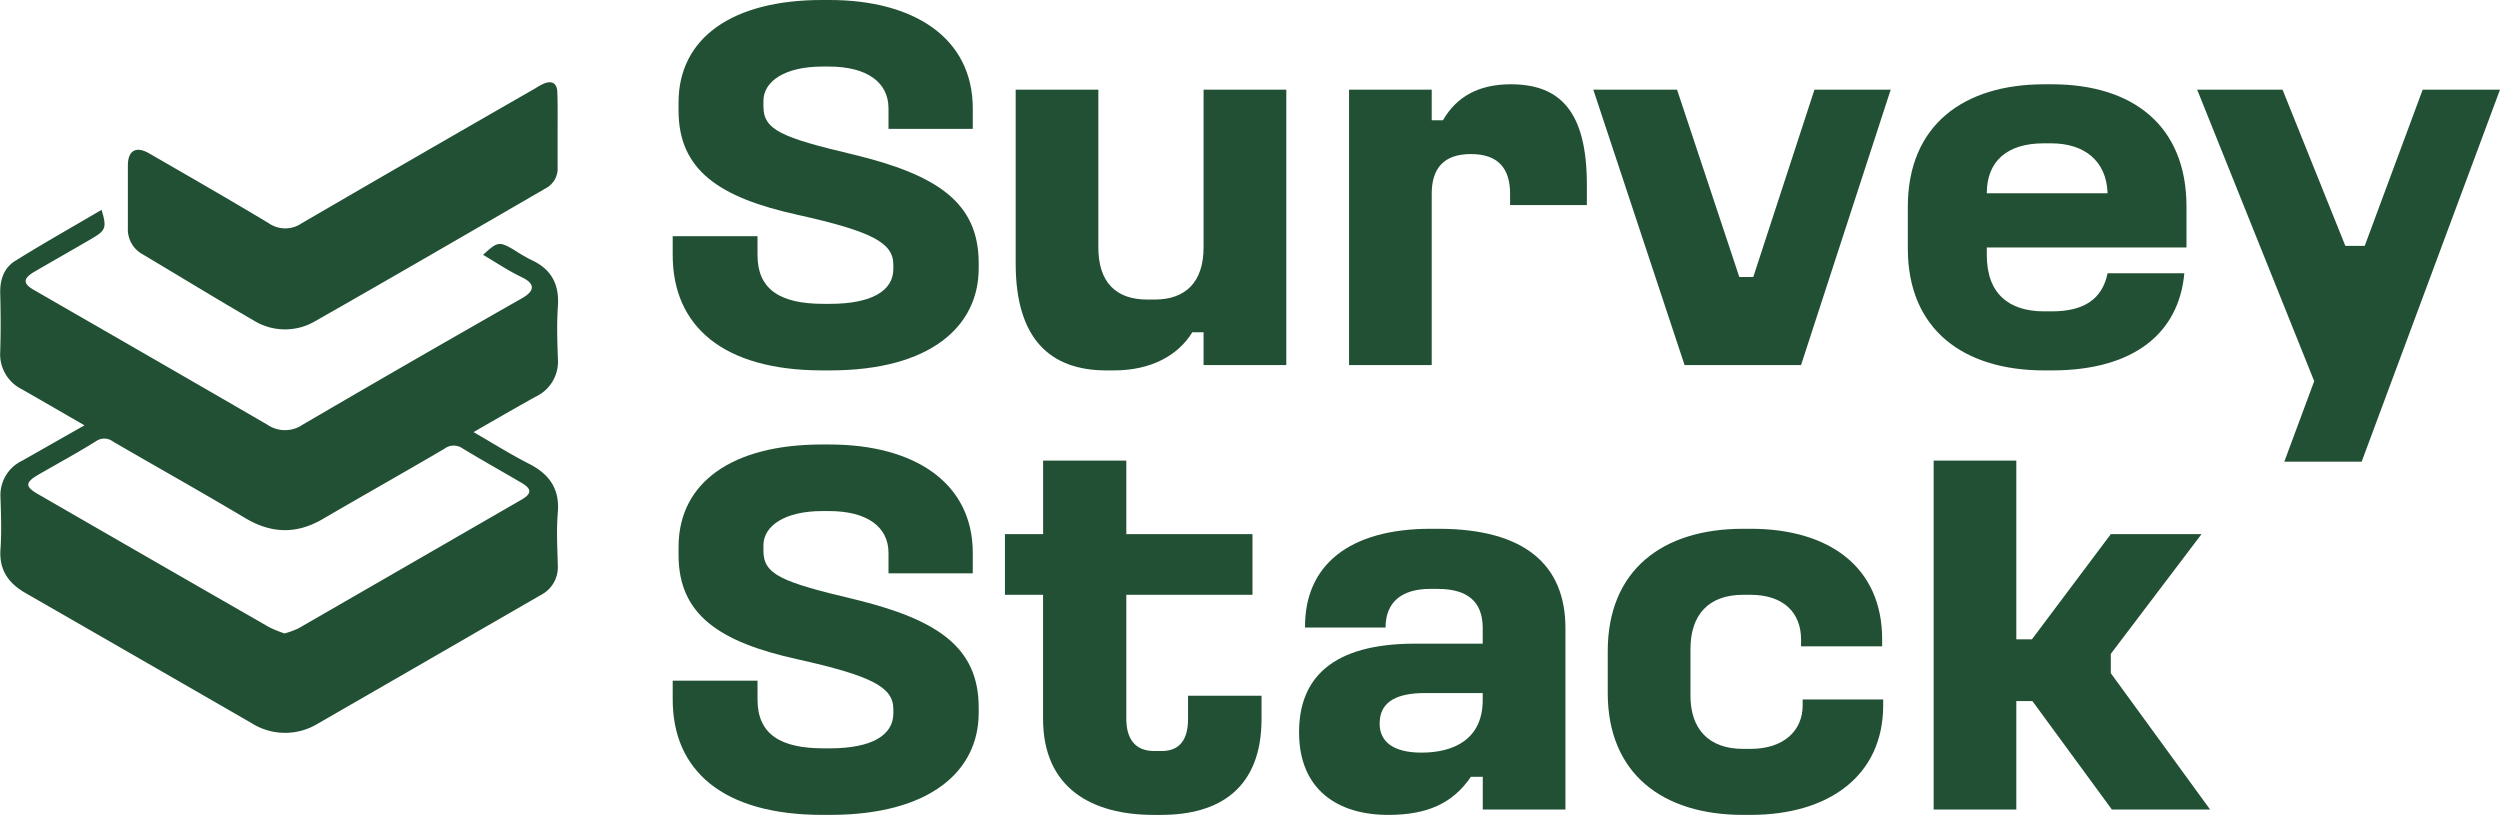<svg id="Layer_1" data-name="Layer 1" xmlns="http://www.w3.org/2000/svg" viewBox="0 0 465.7 151.8"><defs><style>.cls-1{fill:#225034;}</style></defs><path class="cls-1" d="M154.51,0c15.8,0,26.7,7.1,26.7,20.2V24h-15.7V20.2c0-4.8-3.9-7.8-11.1-7.8h-1.2c-7.1,0-11,2.8-11,6.4v1c0,4.4,3.3,5.8,16.8,9,15.7,3.8,23.3,9,23.3,20.2v1c0,10.8-9,19-27.7,19h-1.4c-18.6,0-27.9-8.3-27.9-21.5V44h15.8v3.5c0,6.5,4.3,9.1,12.3,9.1h1.2c7.7,0,11.8-2.4,11.8-6.5v-.8c0-4.1-4-6.2-17.9-9.3C134,36.8,126.4,31.7,126.4,20.6V19.1C126.4,7,136.51,0,153.11,0Z"/><path class="cls-1" d="M224.2,68V61.9h-2.1c-2.7,4.4-7.8,7.1-14.6,7.1h-1.4c-10.5,0-16.9-5.9-16.9-19.9V16.7h15.4V46.1c0,6.4,3.2,9.7,9.1,9.7h1.4c5.8,0,9.1-3.3,9.1-9.7V16.7h15.41V68Z"/><path class="cls-1" d="M266.7,16.7v5.7h2.1c2.5-4.4,6.7-6.7,12.6-6.7,9.1,0,14.2,4.9,14.2,18.7v3.8H281.3V36.1c0-4.7-2.2-7.4-7.3-7.4s-7.3,2.7-7.3,7.4V68H251.3V16.7Z"/><path class="cls-1" d="M312.4,16.7,324,51.6h2.6L338,16.7h14.2L335.5,68H313.8l-17-51.3Z"/><path class="cls-1" d="M382.2,15.7c15,0,25.1,7.6,25.1,22.8v7.6H370.1v1.4c0,7.2,4.1,10.5,10.7,10.5h1.4c5.9,0,9.4-2.2,10.4-7.1h14.3c-1,11-9.2,18.1-24.7,18.1h-1.4c-14.9,0-25.41-7.5-25.41-22.7V38.5c0-15.2,10.41-22.8,25.41-22.8ZM370.1,36h22.5c-.2-6.1-4.4-9.3-10.5-9.3h-1.4C373.8,26.7,370.1,30.1,370.1,36Z"/><path class="cls-1" d="M154.51,82.8c15.8,0,26.7,7.1,26.7,20.2v3.8h-15.7V103c0-4.8-3.9-7.8-11.1-7.8h-1.2c-7.1,0-11,2.8-11,6.4v1c0,4.4,3.3,5.8,16.8,9,15.7,3.8,23.3,9,23.3,20.2v1c0,10.8-9,19-27.7,19h-1.4c-18.6,0-27.9-8.3-27.9-21.5v-3.5h15.8v3.5c0,6.5,4.3,9.1,12.3,9.1h1.2c7.7,0,11.8-2.4,11.8-6.5v-.8c0-4.1-4-6.2-17.9-9.3-14.5-3.2-22.11-8.3-22.11-19.4v-1.5c0-12.1,10.11-19.1,26.71-19.1Z"/><path class="cls-1" d="M209.81,85.8V99.5h23.5v11.3h-23.5v23.1c0,3.8,1.7,6,5.2,6h1.4c3.4,0,4.9-2.2,4.9-6v-4.3H235v4.3c0,13-7.9,17.9-18.7,17.9h-1.4c-11.4,0-20.6-4.9-20.6-17.9V110.8H187.2V99.5h7.11V85.8Z"/><path class="cls-1" d="M267.91,98.5c16.2,0,23.7,6.8,23.7,18.5v33.8h-15.4v-6.1H274c-3.4,5-8.2,7.1-15.4,7.1-9.3,0-16.61-4.6-16.61-15.4,0-10.1,6.2-16.5,21.61-16.5h12.6V117c0-5-2.9-7.3-8.4-7.3h-1.4c-5.1,0-8.3,2.3-8.3,7.2h-15c-.1-11.6,8.21-18.4,23.41-18.4ZM257,134.8c0,3.4,2.6,5.4,7.8,5.4,5.9,0,11.4-2.4,11.4-9.8v-1.3h-10.7C259.41,129.1,257,131.2,257,134.8Z"/><path class="cls-1" d="M326.1,98.5c14.6,0,24.51,7.1,24.51,20.6v1.3H335.5v-1.3c0-4.9-3.2-8.3-9.4-8.3h-1.4c-6.4,0-9.8,3.7-9.8,10.1v8.7c0,6.2,3.4,9.9,9.8,9.9h1.4c6.2,0,9.7-3.4,9.7-8.1v-1.1h15v1.1c0,13-10,20.4-24.71,20.4h-1.4c-15,0-25.2-7.7-25.2-22.7v-7.8c0-15.1,10.2-22.8,25.2-22.8Z"/><path class="cls-1" d="M375.6,85.8v33.3h2.9l14.7-19.6h16.9l-16.9,22.3v3.6l18.5,25.4H393.4l-14.8-20.2h-3v20.2H360.2v-65Z"/><path class="cls-1" d="M15.74,79.23c-4.13-2.38-7.87-4.55-11.63-6.7a7.26,7.26,0,0,1-4.07-7c.12-3.66.1-7.34,0-11C0,52,.78,49.88,2.81,48.61c5.27-3.28,10.69-6.34,16.11-9.52,1,3.31.78,3.84-1.81,5.35-3.55,2.08-7.13,4.1-10.69,6.17-2.16,1.27-2.18,2.21-.11,3.4,14.51,8.36,29,16.69,43.51,25.11a5.8,5.8,0,0,0,6.54,0q20.37-11.9,40.86-23.55c2.64-1.5,2.29-2.82,0-3.92-2.48-1.18-4.79-2.74-7.23-4.18,2.67-2.47,3-2.52,5.64-1a35,35,0,0,0,3.23,1.9c3.76,1.68,5.34,4.47,5.07,8.6-.23,3.28-.13,6.6,0,9.91a7.21,7.21,0,0,1-4.12,7C96,76,92.25,78.16,88.21,80.49c3.58,2.06,6.85,4.13,10.29,5.88,3.83,1.94,5.79,4.67,5.41,9.12-.28,3.28-.08,6.61,0,9.91a5.81,5.81,0,0,1-3.13,5.42c-13.87,8-27.71,16-41.61,24a11.7,11.7,0,0,1-12.35-.14q-21-12.1-42-24.17c-3.25-1.85-5-4.31-4.73-8.2.22-3.21.1-6.46,0-9.69a7.09,7.09,0,0,1,4-6.78C7.85,83.72,11.6,81.57,15.74,79.23ZM53,118a16.67,16.67,0,0,0,2.54-.92q20.82-12,41.61-24c1.93-1.12,1.94-2,0-3.14-3.68-2.16-7.4-4.23-11-6.42a2.88,2.88,0,0,0-3.41.1c-7.47,4.39-15,8.62-22.51,13-4.92,2.91-9.61,2.82-14.53-.1-8.14-4.85-16.41-9.48-24.61-14.24a2.68,2.68,0,0,0-3.19-.1C14.34,84.41,10.65,86.39,7,88.51,4.7,89.88,4.69,90.66,7,92q21.57,12.45,43.17,24.85A23.43,23.43,0,0,0,53,118Z"/><path class="cls-1" d="M103.87,24.46c0,2.2,0,4.4,0,6.6a4.16,4.16,0,0,1-2.18,4C87.4,43.34,73.13,51.62,58.78,59.79a11.1,11.1,0,0,1-11.57-.12c-6.91-4-13.74-8.19-20.61-12.28a5.3,5.3,0,0,1-2.78-4.9c0-3.89,0-7.78,0-11.67,0-2.81,1.54-3.66,4-2.23,7.43,4.29,14.88,8.56,22.25,13a5.41,5.41,0,0,0,6.13,0q21.69-12.62,43.46-25.1a14.29,14.29,0,0,1,1.53-.86c1.6-.72,2.59-.16,2.63,1.59C103.91,19.61,103.87,22,103.87,24.46Z"/><polygon class="cls-1" points="425.52 86 439.93 86 465.7 16.7 451.3 16.7 440.5 45.8 436.89 45.8 425.19 16.7 409.29 16.7 431.09 71 425.52 86"/></svg>